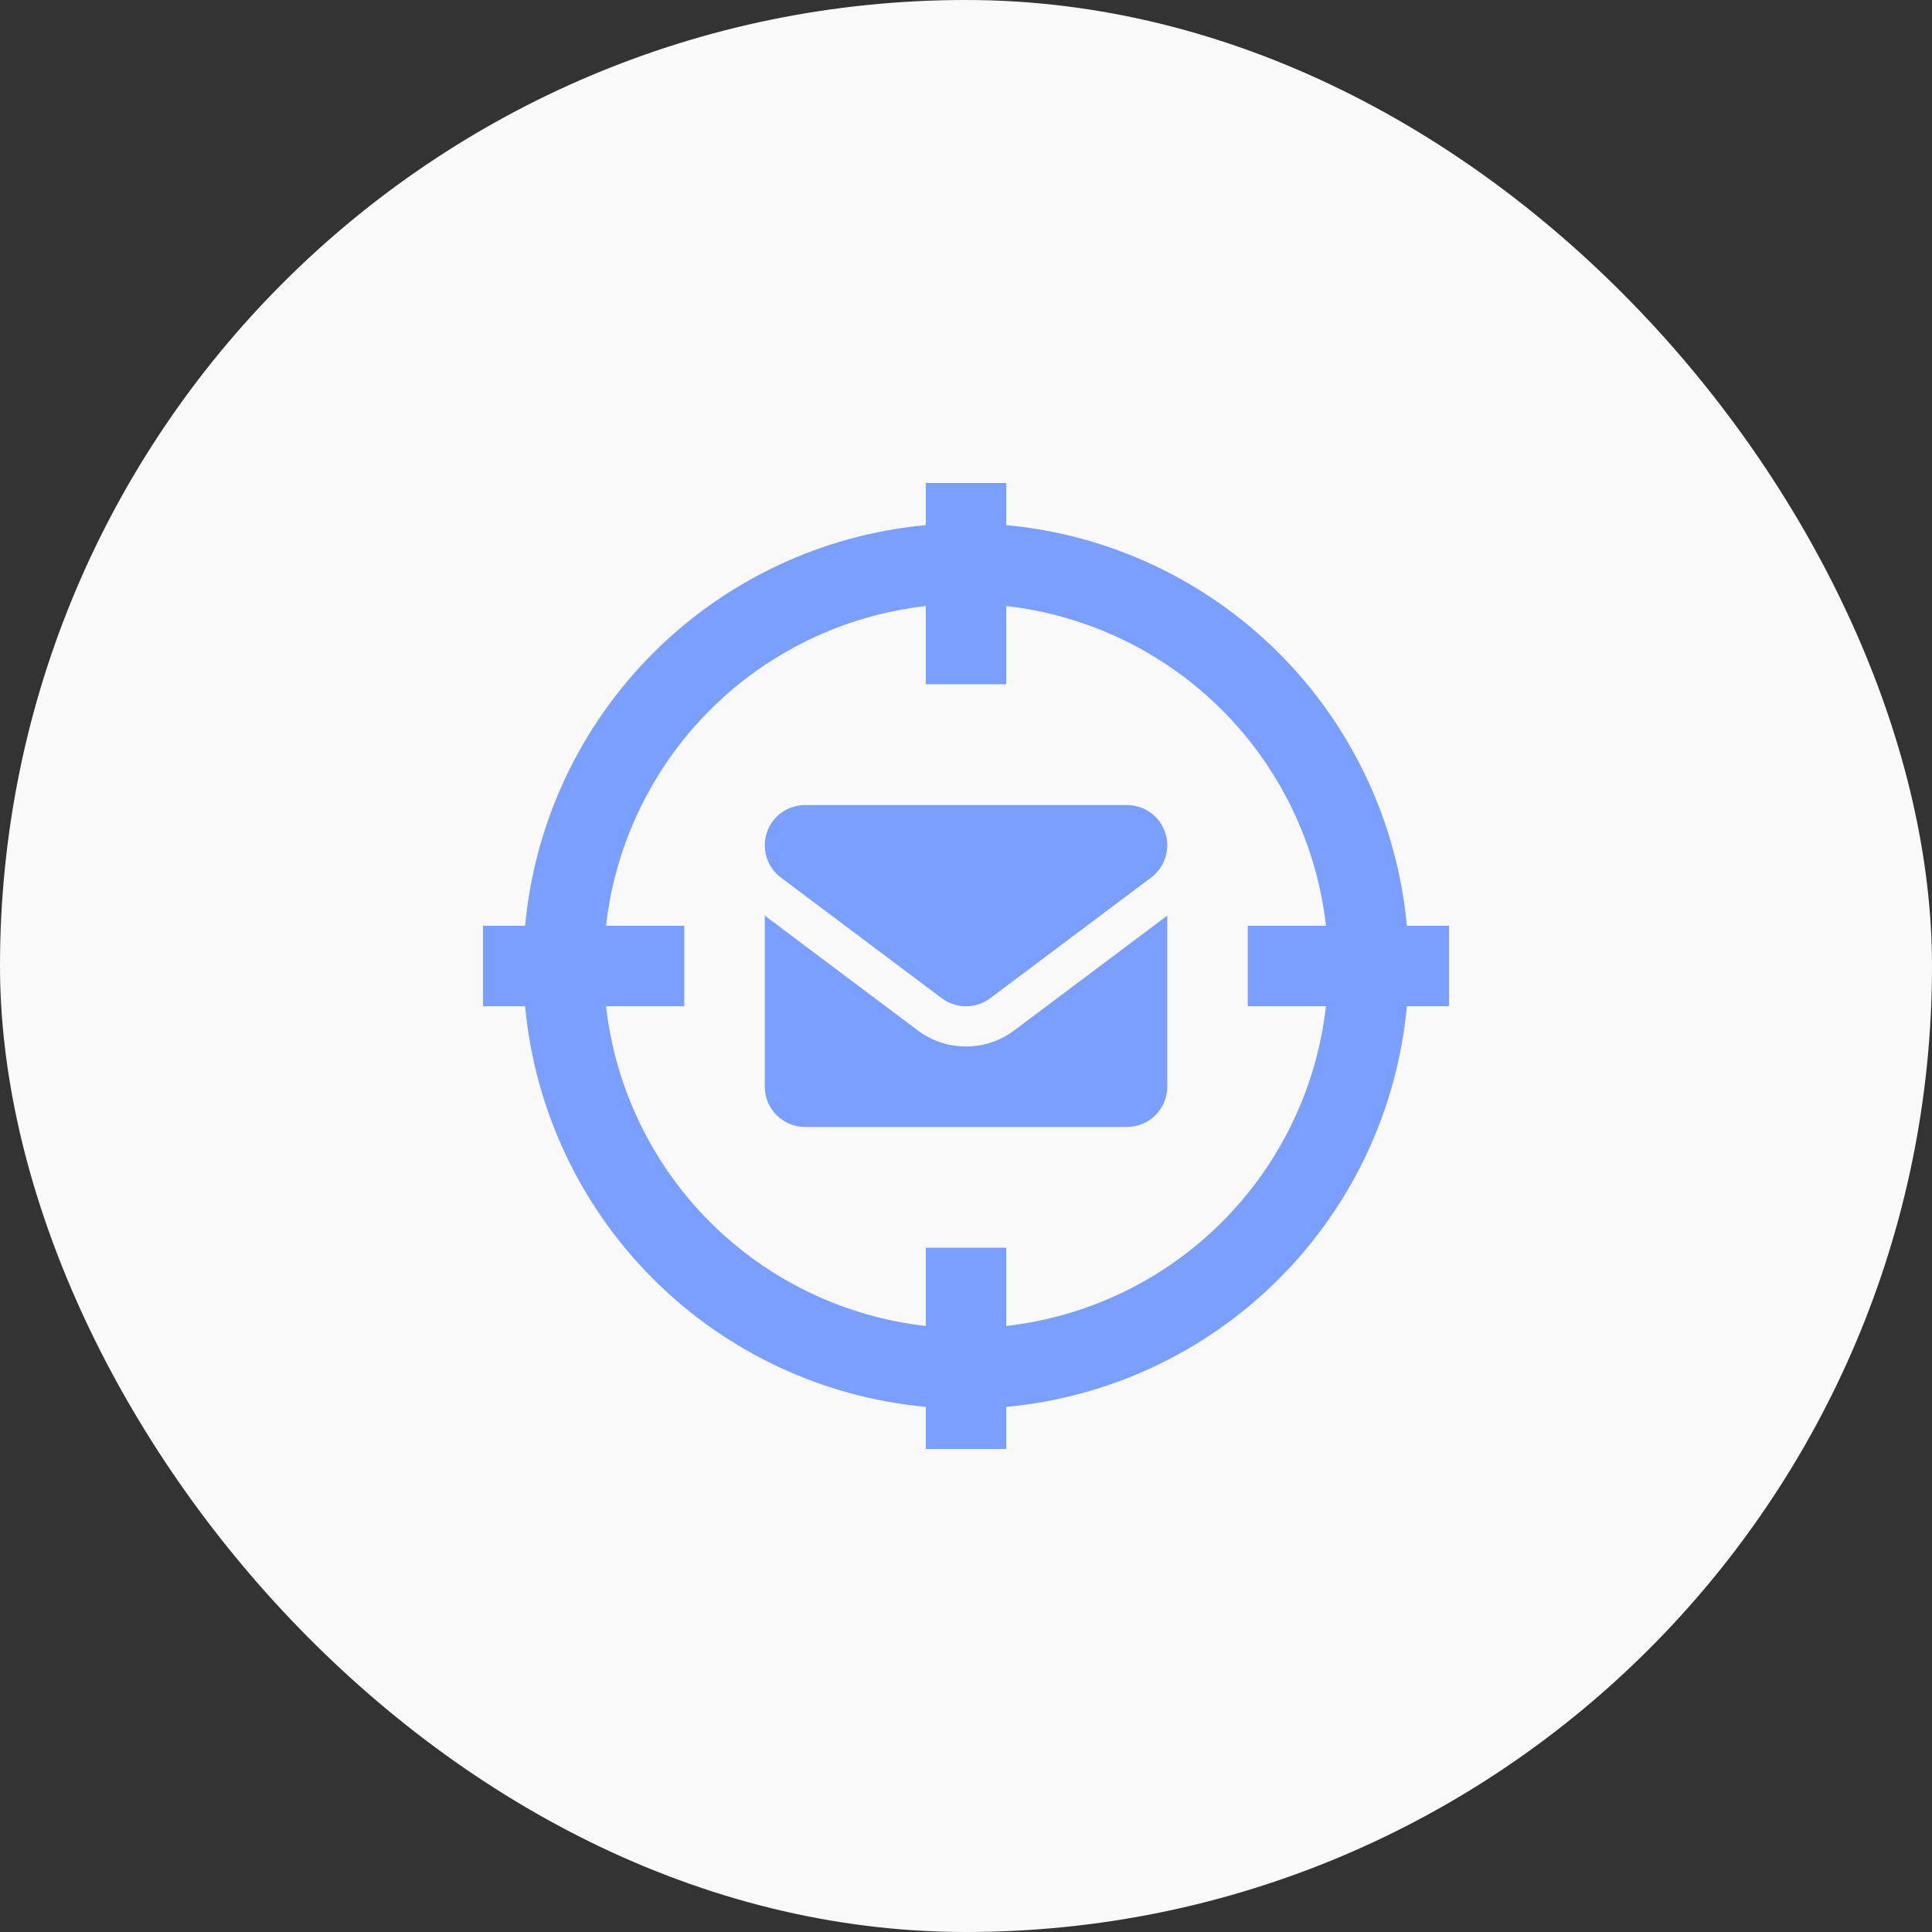 <svg width="40" height="40" viewBox="0 0 40 40" fill="none" xmlns="http://www.w3.org/2000/svg">
<rect x="0" y="0" width="40" height="40" fill="#333333" stroke="none"/>
<rect width="40" height="40" rx="20" fill="#F9F9F9"/>
<path d="M30 19.167H29.128C28.931 17.033 27.993 15.037 26.478 13.522C24.963 12.007 22.967 11.069 20.833 10.872V10H19.167V10.872C17.033 11.069 15.037 12.007 13.522 13.522C12.007 15.037 11.069 17.033 10.872 19.167H10V20.833H10.872C11.069 22.967 12.007 24.963 13.522 26.478C15.037 27.993 17.033 28.931 19.167 29.128V30H20.833V29.128C22.967 28.931 24.963 27.993 26.478 26.478C27.993 24.963 28.931 22.967 29.128 20.833H30V19.167ZM20.833 27.453V25.833H19.167V27.453C17.477 27.261 15.902 26.502 14.7 25.3C13.498 24.098 12.739 22.523 12.547 20.833H14.167V19.167H12.547C12.739 17.477 13.498 15.902 14.7 14.7C15.902 13.498 17.477 12.739 19.167 12.547V14.167H20.833V12.547C22.523 12.739 24.098 13.498 25.3 14.7C26.502 15.902 27.261 17.477 27.453 19.167H25.833V20.833H27.453C27.261 22.523 26.502 24.098 25.3 25.3C24.098 26.502 22.523 27.261 20.833 27.453Z" fill="#7A9FFF"/>
<path d="M20 21.666C19.64 21.667 19.288 21.55 19 21.332L15.834 18.957V22.499C15.834 22.72 15.921 22.932 16.078 23.088C16.234 23.245 16.446 23.332 16.667 23.332H23.334C23.555 23.332 23.767 23.245 23.923 23.088C24.079 22.932 24.167 22.72 24.167 22.499V18.957L21 21.332C20.712 21.55 20.361 21.667 20 21.666Z" fill="#7A9FFF"/>
<path d="M23.334 16.668H16.667C16.492 16.668 16.322 16.723 16.18 16.825C16.038 16.927 15.932 17.071 15.877 17.237C15.821 17.403 15.819 17.582 15.872 17.749C15.924 17.916 16.027 18.062 16.167 18.168L19.5 20.668C19.645 20.776 19.82 20.834 20 20.834C20.181 20.834 20.356 20.776 20.5 20.668L23.834 18.168C23.974 18.062 24.077 17.916 24.129 17.749C24.181 17.582 24.18 17.403 24.124 17.237C24.069 17.071 23.963 16.927 23.821 16.825C23.679 16.723 23.509 16.668 23.334 16.668Z" fill="#7A9FFF"/>
</svg>
